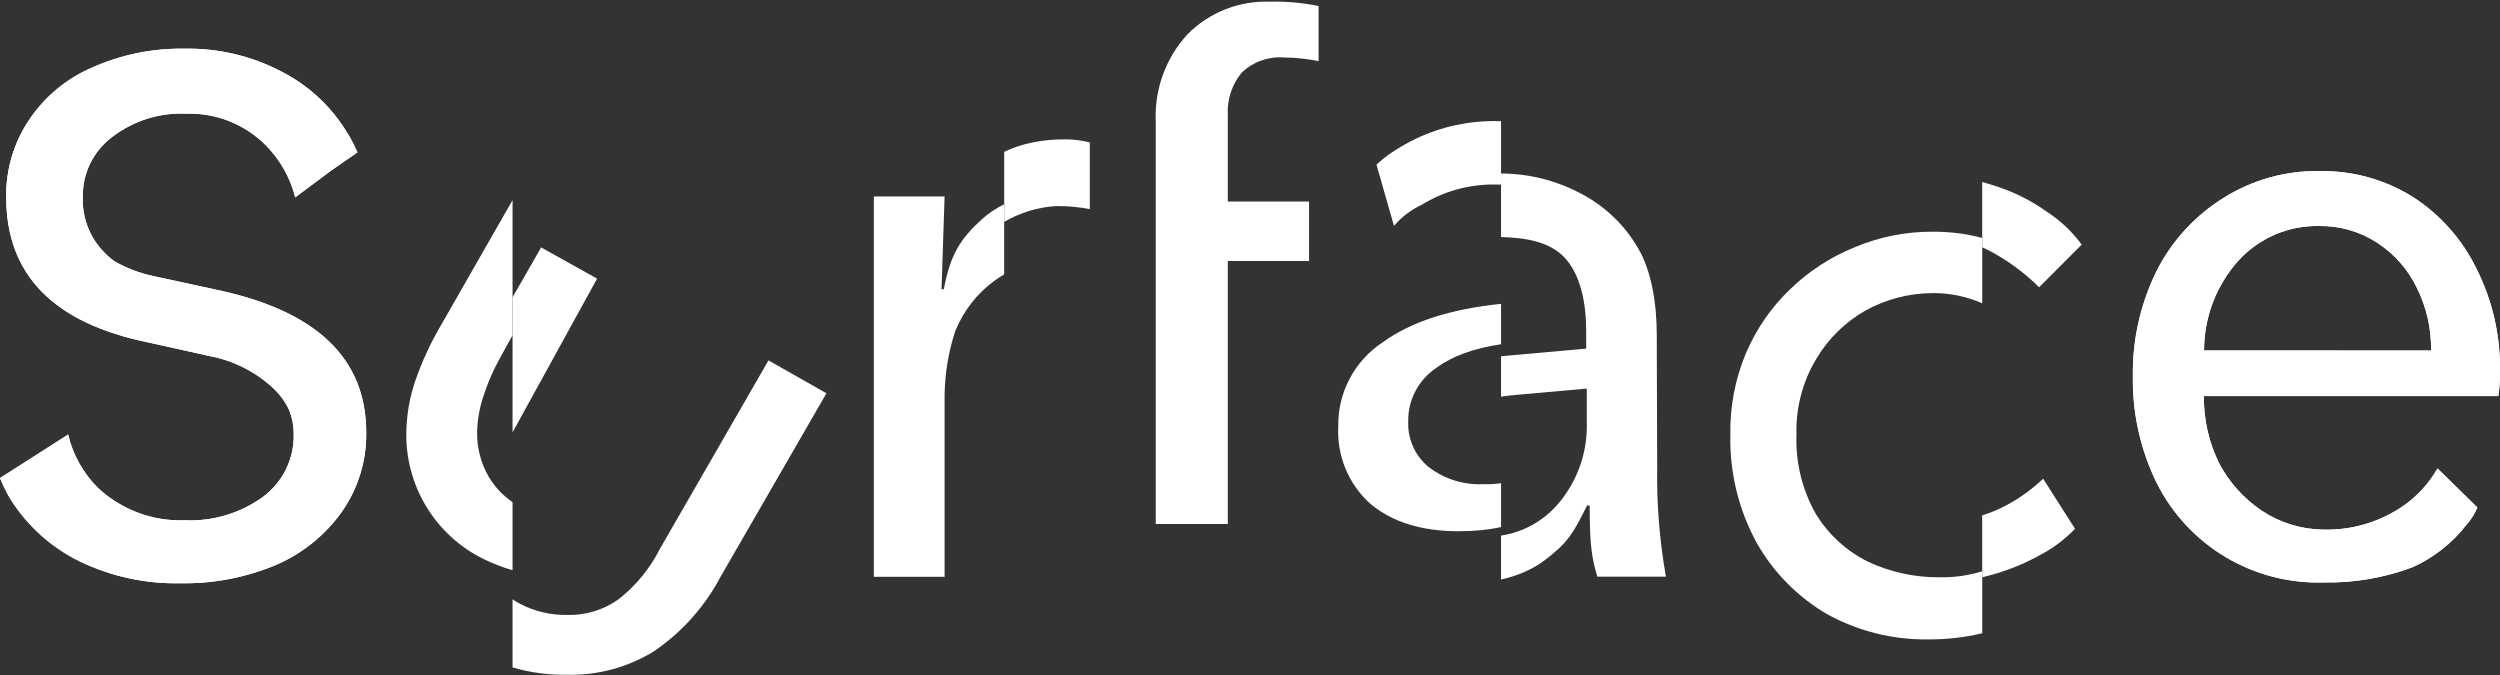 <svg width="1440" height="389" viewBox="0 0 1440 389" fill="none" xmlns="http://www.w3.org/2000/svg">
<rect x="0" y="0" width="1440" height="389" fill="#333333" stroke="none"/>
<path d="M124.461 166.863L88.246 159.006C80.494 157.356 73.038 154.537 66.134 150.645C63.396 148.672 60.88 146.409 58.629 143.895C51.223 135.609 47.306 124.781 47.699 113.674C47.541 107.011 48.965 100.405 51.855 94.398C54.744 88.392 59.016 83.156 64.321 79.121C76.547 69.613 91.762 64.773 107.235 65.471C115.882 65.189 124.492 66.725 132.509 69.978C140.526 73.232 147.771 78.131 153.776 84.359C161.651 92.553 167.258 102.656 170.045 113.674L190.797 98.211L205.907 87.734C204.799 85.216 203.54 82.697 202.23 80.279C201.525 79.071 200.87 77.862 200.115 76.703C190.965 61.433 177.674 49.068 161.784 41.042C144.689 32.157 125.642 27.69 106.379 28.047C87.962 27.722 69.7 31.453 52.887 38.977C38.145 45.335 25.565 55.833 16.672 69.198C7.866 82.338 3.295 97.859 3.576 113.674C3.576 158.099 30.674 185.919 84.871 197.135L120.683 205.093C134.2 207.61 146.744 213.856 156.899 223.125C161.02 226.872 164.344 231.412 166.67 236.473C168.36 240.859 169.214 245.523 169.188 250.223C169.307 257.136 167.79 263.979 164.761 270.193C161.733 276.408 157.278 281.819 151.761 285.985C138.654 295.585 122.66 300.419 106.429 299.686C88.031 300.369 70.113 293.721 56.614 281.2C48.018 272.739 41.993 262.017 39.237 250.274L34.956 253.044L0 275.357C0.806 277.372 1.713 279.337 2.67 281.301C3.627 283.265 5.238 286.338 6.699 288.554C16.364 303.494 29.909 315.525 45.886 323.359C63.858 332.018 83.613 336.331 103.558 335.951C122.725 336.341 141.759 332.686 159.417 325.222C174.674 318.544 187.796 307.791 197.345 294.145C206.439 280.89 211.192 265.138 210.944 249.065C210.944 206.319 182.116 178.918 124.461 166.863Z" fill="white"/>
<path d="M1439.98 214.4C1440.39 193.736 1435.75 173.284 1426.48 154.814C1418.23 137.857 1405.48 123.497 1389.61 113.31C1373.59 103.373 1355.06 98.25 1336.22 98.552C1316.48 98.193 1297.08 103.64 1280.41 114.216C1264.02 124.485 1250.77 139.049 1242.08 156.325C1232.86 175.122 1228.21 195.833 1228.53 216.767C1228.19 238.202 1232.97 259.408 1242.48 278.62C1251.4 296.199 1265.13 310.881 1282.07 320.95C1299.02 331.019 1318.48 336.06 1338.18 335.486C1355.73 335.862 1373.18 332.887 1389.61 326.722C1401.76 321.262 1412.4 312.91 1420.58 302.394C1423.26 299.416 1425.43 296.011 1426.98 292.32L1404.01 269.805C1399.14 278.353 1392.43 285.715 1384.37 291.363C1370.71 300.776 1354.41 305.576 1337.83 305.063C1325.26 304.847 1313.02 301.018 1302.57 294.033C1292.29 287.076 1283.9 277.679 1278.14 266.683C1272.26 254.698 1269.28 241.499 1269.43 228.15L1439.02 228.15C1439.75 223.604 1440.07 219.003 1439.98 214.4ZM1269.53 201.858C1269.54 182.863 1276.51 164.531 1289.12 150.331C1295 143.823 1302.2 138.655 1310.25 135.179C1318.3 131.703 1327 129.999 1335.76 130.183C1347.5 129.973 1359.04 133.251 1368.91 139.602C1378.86 145.966 1386.87 154.961 1392.03 165.593C1397.66 176.856 1400.5 189.314 1400.29 201.908L1269.53 201.858Z" fill="white"/>
<path d="M124.461 166.863L88.246 159.006C80.494 157.356 73.038 154.537 66.134 150.645C63.396 148.672 60.88 146.409 58.629 143.895C51.223 135.609 47.306 124.781 47.699 113.674C47.541 107.011 48.965 100.405 51.855 94.398C54.744 88.392 59.016 83.156 64.321 79.121C76.547 69.613 91.762 64.773 107.235 65.471C115.882 65.189 124.492 66.725 132.509 69.978C140.526 73.232 147.771 78.131 153.776 84.359C161.651 92.553 167.258 102.656 170.045 113.674L190.797 98.211L205.907 87.734C204.799 85.216 203.54 82.697 202.23 80.279C201.525 79.071 200.87 77.862 200.115 76.703C190.965 61.433 177.674 49.068 161.784 41.042C144.689 32.157 125.642 27.69 106.379 28.047C87.962 27.722 69.7 31.453 52.887 38.977C38.145 45.335 25.565 55.833 16.672 69.198C7.866 82.338 3.295 97.859 3.576 113.674C3.576 158.099 30.674 185.919 84.871 197.135L120.683 205.093C134.2 207.61 146.744 213.856 156.899 223.125C161.02 226.872 164.344 231.412 166.67 236.473C168.36 240.859 169.214 245.523 169.188 250.223C169.307 257.136 167.79 263.979 164.761 270.193C161.733 276.408 157.278 281.819 151.761 285.985C138.654 295.585 122.66 300.419 106.429 299.686C88.031 300.369 70.113 293.721 56.614 281.2C48.018 272.739 41.993 262.017 39.237 250.274L34.956 253.044L0 275.357C0.806 277.372 1.713 279.337 2.67 281.301C3.627 283.265 5.238 286.338 6.699 288.554C16.364 303.494 29.909 315.525 45.886 323.359C63.858 332.018 83.613 336.331 103.558 335.951C122.725 336.341 141.759 332.686 159.417 325.222C174.674 318.544 187.796 307.791 197.345 294.145C206.439 280.89 211.192 265.138 210.944 249.065C210.944 206.319 182.116 178.918 124.461 166.863Z" fill="white"/>
<path d="M1439.98 214.4C1440.39 193.736 1435.75 173.284 1426.48 154.814C1418.23 137.857 1405.48 123.497 1389.61 113.31C1373.59 103.373 1355.06 98.25 1336.22 98.552C1316.48 98.193 1297.08 103.64 1280.41 114.216C1264.02 124.485 1250.77 139.049 1242.08 156.325C1232.86 175.122 1228.21 195.833 1228.53 216.767C1228.19 238.202 1232.97 259.408 1242.48 278.62C1251.4 296.199 1265.13 310.881 1282.07 320.95C1299.02 331.019 1318.48 336.06 1338.18 335.486C1355.73 335.862 1373.18 332.887 1389.61 326.722C1401.76 321.262 1412.4 312.91 1420.58 302.394C1423.26 299.416 1425.43 296.011 1426.98 292.32L1404.01 269.805C1399.14 278.353 1392.43 285.715 1384.37 291.363C1370.71 300.776 1354.41 305.576 1337.83 305.063C1325.26 304.847 1313.02 301.018 1302.57 294.033C1292.29 287.076 1283.9 277.679 1278.14 266.683C1272.26 254.698 1269.28 241.499 1269.43 228.15L1439.02 228.15C1439.75 223.604 1440.07 219.003 1439.98 214.4ZM1269.53 201.858C1269.54 182.863 1276.51 164.531 1289.12 150.331C1295 143.823 1302.2 138.655 1310.25 135.179C1318.3 131.703 1327 129.999 1335.76 130.183C1347.5 129.973 1359.04 133.251 1368.91 139.602C1378.86 145.966 1386.87 154.961 1392.03 165.593C1397.66 176.856 1400.5 189.314 1400.29 201.908L1269.53 201.858Z" fill="white"/>
<path fill-rule="evenodd" clip-rule="evenodd" d="M295.23 115.281L254.217 186.956C248.087 197.313 243.024 208.265 239.106 219.645C236.023 228.776 234.325 238.318 234.07 247.952C233.571 263.259 237.496 278.385 245.376 291.517C253.255 304.65 264.754 315.231 278.495 321.994C283.898 324.628 289.497 326.788 295.23 328.46V289.224C289.629 285.425 284.92 280.418 281.467 274.547C277.038 266.898 274.742 258.201 274.818 249.363C274.919 242.342 276.091 235.378 278.293 228.711C280.646 221.223 283.734 213.985 287.511 207.103L295.23 193.063V115.281Z" fill="white"/>
<path fill-rule="evenodd" clip-rule="evenodd" d="M295.23 384.449C305.446 387.427 316.086 388.857 326.794 388.66C344.457 389.085 361.858 384.341 376.861 375.01C392.85 364.079 405.937 349.419 414.99 332.297L476.037 226.523L442.642 207.584L380.084 316.179C374.361 327.505 366.209 337.429 356.21 345.242C347.635 351.338 337.312 354.485 326.794 354.207C317.397 354.372 308.105 352.209 299.746 347.911C298.186 347.097 296.678 346.196 295.23 345.214V384.449ZM295.23 249.043V171.261L311.684 142.508L343.92 160.489L295.23 249.043Z" fill="white"/>
<path fill-rule="evenodd" clip-rule="evenodd" d="M864.594 333.785C874.145 331.673 882.725 328.047 890.071 322.439C903.267 312.366 906.088 307.329 914.147 291.16H915.658C915.658 315.74 917.119 321.835 920.04 332.16H959.58C955.861 311.217 954.174 289.964 954.543 268.696L954.291 192.74C954.291 175.615 951.47 156.374 943.562 143.026C935.806 129.578 924.356 118.635 910.571 111.495C896.413 103.935 880.624 99.973 864.594 99.945V136.533C878.304 136.879 892.254 139.055 900.95 148.113C910.621 158.187 913.643 175.061 913.643 190.725V200.799L869.269 204.778C867.692 204.912 866.134 205.058 864.594 205.216V228.483C867.609 228.038 870.745 227.675 874.003 227.394L913.996 223.817V242.504C914.694 260.029 908.718 277.165 897.274 290.455C892.013 296.546 885.455 301.382 878.081 304.607C873.762 306.496 869.227 307.804 864.594 308.509V333.785Z" fill="white"/>
<path fill-rule="evenodd" clip-rule="evenodd" d="M578.396 117.677C573.74 119.939 569.412 122.788 565.545 126.299C553.306 137.43 547.412 146.446 543.635 166.594H542.325L544.088 113.152H503.34V332.256H544.088V227.741C544.233 215.196 546.288 202.747 550.183 190.821C554.909 179.049 562.881 168.861 573.171 161.443C574.864 160.222 576.608 159.085 578.396 158.033V117.677Z" fill="white"/>
<path fill-rule="evenodd" clip-rule="evenodd" d="M864.602 69.744C863.957 69.743 863.312 69.748 862.667 69.76C846.433 69.432 830.346 72.881 815.673 79.833C810.707 82.211 805.926 84.955 801.368 88.043C798.348 90.072 795.501 92.346 792.856 94.843L802.929 130.101C807.342 124.926 812.824 120.767 818.997 117.912C831.324 110.316 845.517 106.288 859.997 106.277C861.524 106.277 863.061 106.293 864.602 106.332V69.744ZM864.602 175.014C835.234 178.026 812.477 185.436 796.331 197.243C788.346 202.507 781.822 209.706 777.366 218.169C772.91 226.632 770.667 236.084 770.844 245.647C770.404 253.925 771.812 262.198 774.966 269.864C778.119 277.531 782.94 284.399 789.078 289.971C801.67 300.65 818.661 305.989 840.051 305.989C848.764 305.989 856.992 305.265 864.602 303.581V278.306C861.322 278.806 857.994 279.003 854.658 278.89C843.292 279.465 832.088 276.004 823.026 269.119C819.153 265.971 816.063 261.967 814 257.422C811.937 252.877 810.958 247.915 811.139 242.927C811.001 236.794 812.421 230.726 815.266 225.29C818.112 219.855 822.289 215.231 827.408 211.85C836.509 205.116 848.906 200.593 864.602 198.28V175.014Z" fill="white"/>
<path fill-rule="evenodd" clip-rule="evenodd" d="M669.821 43.103C672.959 34.458 677.778 26.52 684 19.747C690.179 13.519 697.579 8.635 705.736 5.402C713.892 2.169 722.629 0.657 731.397 0.96C740.831 0.737 750.259 1.582 759.503 3.478V35.211C752.868 33.878 746.122 33.169 739.355 33.095C734.96 32.783 730.548 33.392 726.402 34.884C722.256 36.376 718.467 38.717 715.279 41.759C709.588 48.622 706.708 57.387 707.22 66.288V116.103L754.013 116.103V150.353L707.22 150.353V301.812H665.716V70.116C665.288 60.929 666.683 51.748 669.821 43.103Z" fill="white"/>
<path fill-rule="evenodd" clip-rule="evenodd" d="M578.422 127.814V87.459C588.866 82.386 600.969 80.267 613.265 80.267C618.139 80.238 622.996 80.831 627.721 82.029V120.461C621.514 119.258 615.205 118.667 608.883 118.698H608.329C597.751 119.337 587.507 122.474 578.422 127.814Z" fill="white"/>
<path fill-rule="evenodd" clip-rule="evenodd" d="M1141.75 332.526C1143.11 332.201 1144.46 331.853 1145.81 331.483C1156.02 328.789 1165.85 324.829 1175.08 319.696C1182.56 315.778 1189.37 310.675 1195.22 304.586L1176.84 275.725C1169.6 282.645 1161.33 288.389 1152.31 292.749C1148.88 294.369 1145.35 295.735 1141.75 296.841V332.526ZM1141.75 142.461C1143.4 143.182 1145.02 143.967 1146.62 144.816C1156.87 150.307 1166.28 157.264 1174.52 165.468L1199.05 140.888C1193.54 133.394 1186.71 126.96 1178.9 121.899C1169.87 115.447 1159.88 110.466 1149.29 107.141C1146.8 106.282 1144.29 105.516 1141.75 104.844V142.461Z" fill="white"/>
<path fill-rule="evenodd" clip-rule="evenodd" d="M1141.76 329.064V364.749C1131.55 367.195 1121.08 368.385 1110.57 368.288C1090.34 368.577 1070.38 363.613 1052.64 353.882C1035.59 344.004 1021.48 329.744 1011.8 312.58C1001.4 293.508 996.187 272.041 996.685 250.324C996.39 234.295 999.426 218.378 1005.6 203.582C1011.51 189.638 1020.2 177.043 1031.14 166.561C1041.94 156.124 1054.67 147.88 1068.61 142.284C1082.73 136.386 1097.89 133.388 1113.19 133.469C1122.84 133.384 1132.45 134.596 1141.76 137.064V174.681C1132.79 170.761 1123.07 168.758 1113.24 168.828C1099.67 168.867 1086.33 172.332 1074.45 178.902C1062.67 185.614 1052.85 195.306 1046 207.007C1038.22 220.071 1034.33 235.078 1034.76 250.274C1034.17 266.316 1038.06 282.204 1046 296.16C1053.26 308.003 1063.74 317.54 1076.22 323.661C1089.01 329.59 1102.96 332.617 1117.07 332.526C1125.45 332.687 1133.79 331.511 1141.76 329.064Z" fill="white"/>
</svg>
